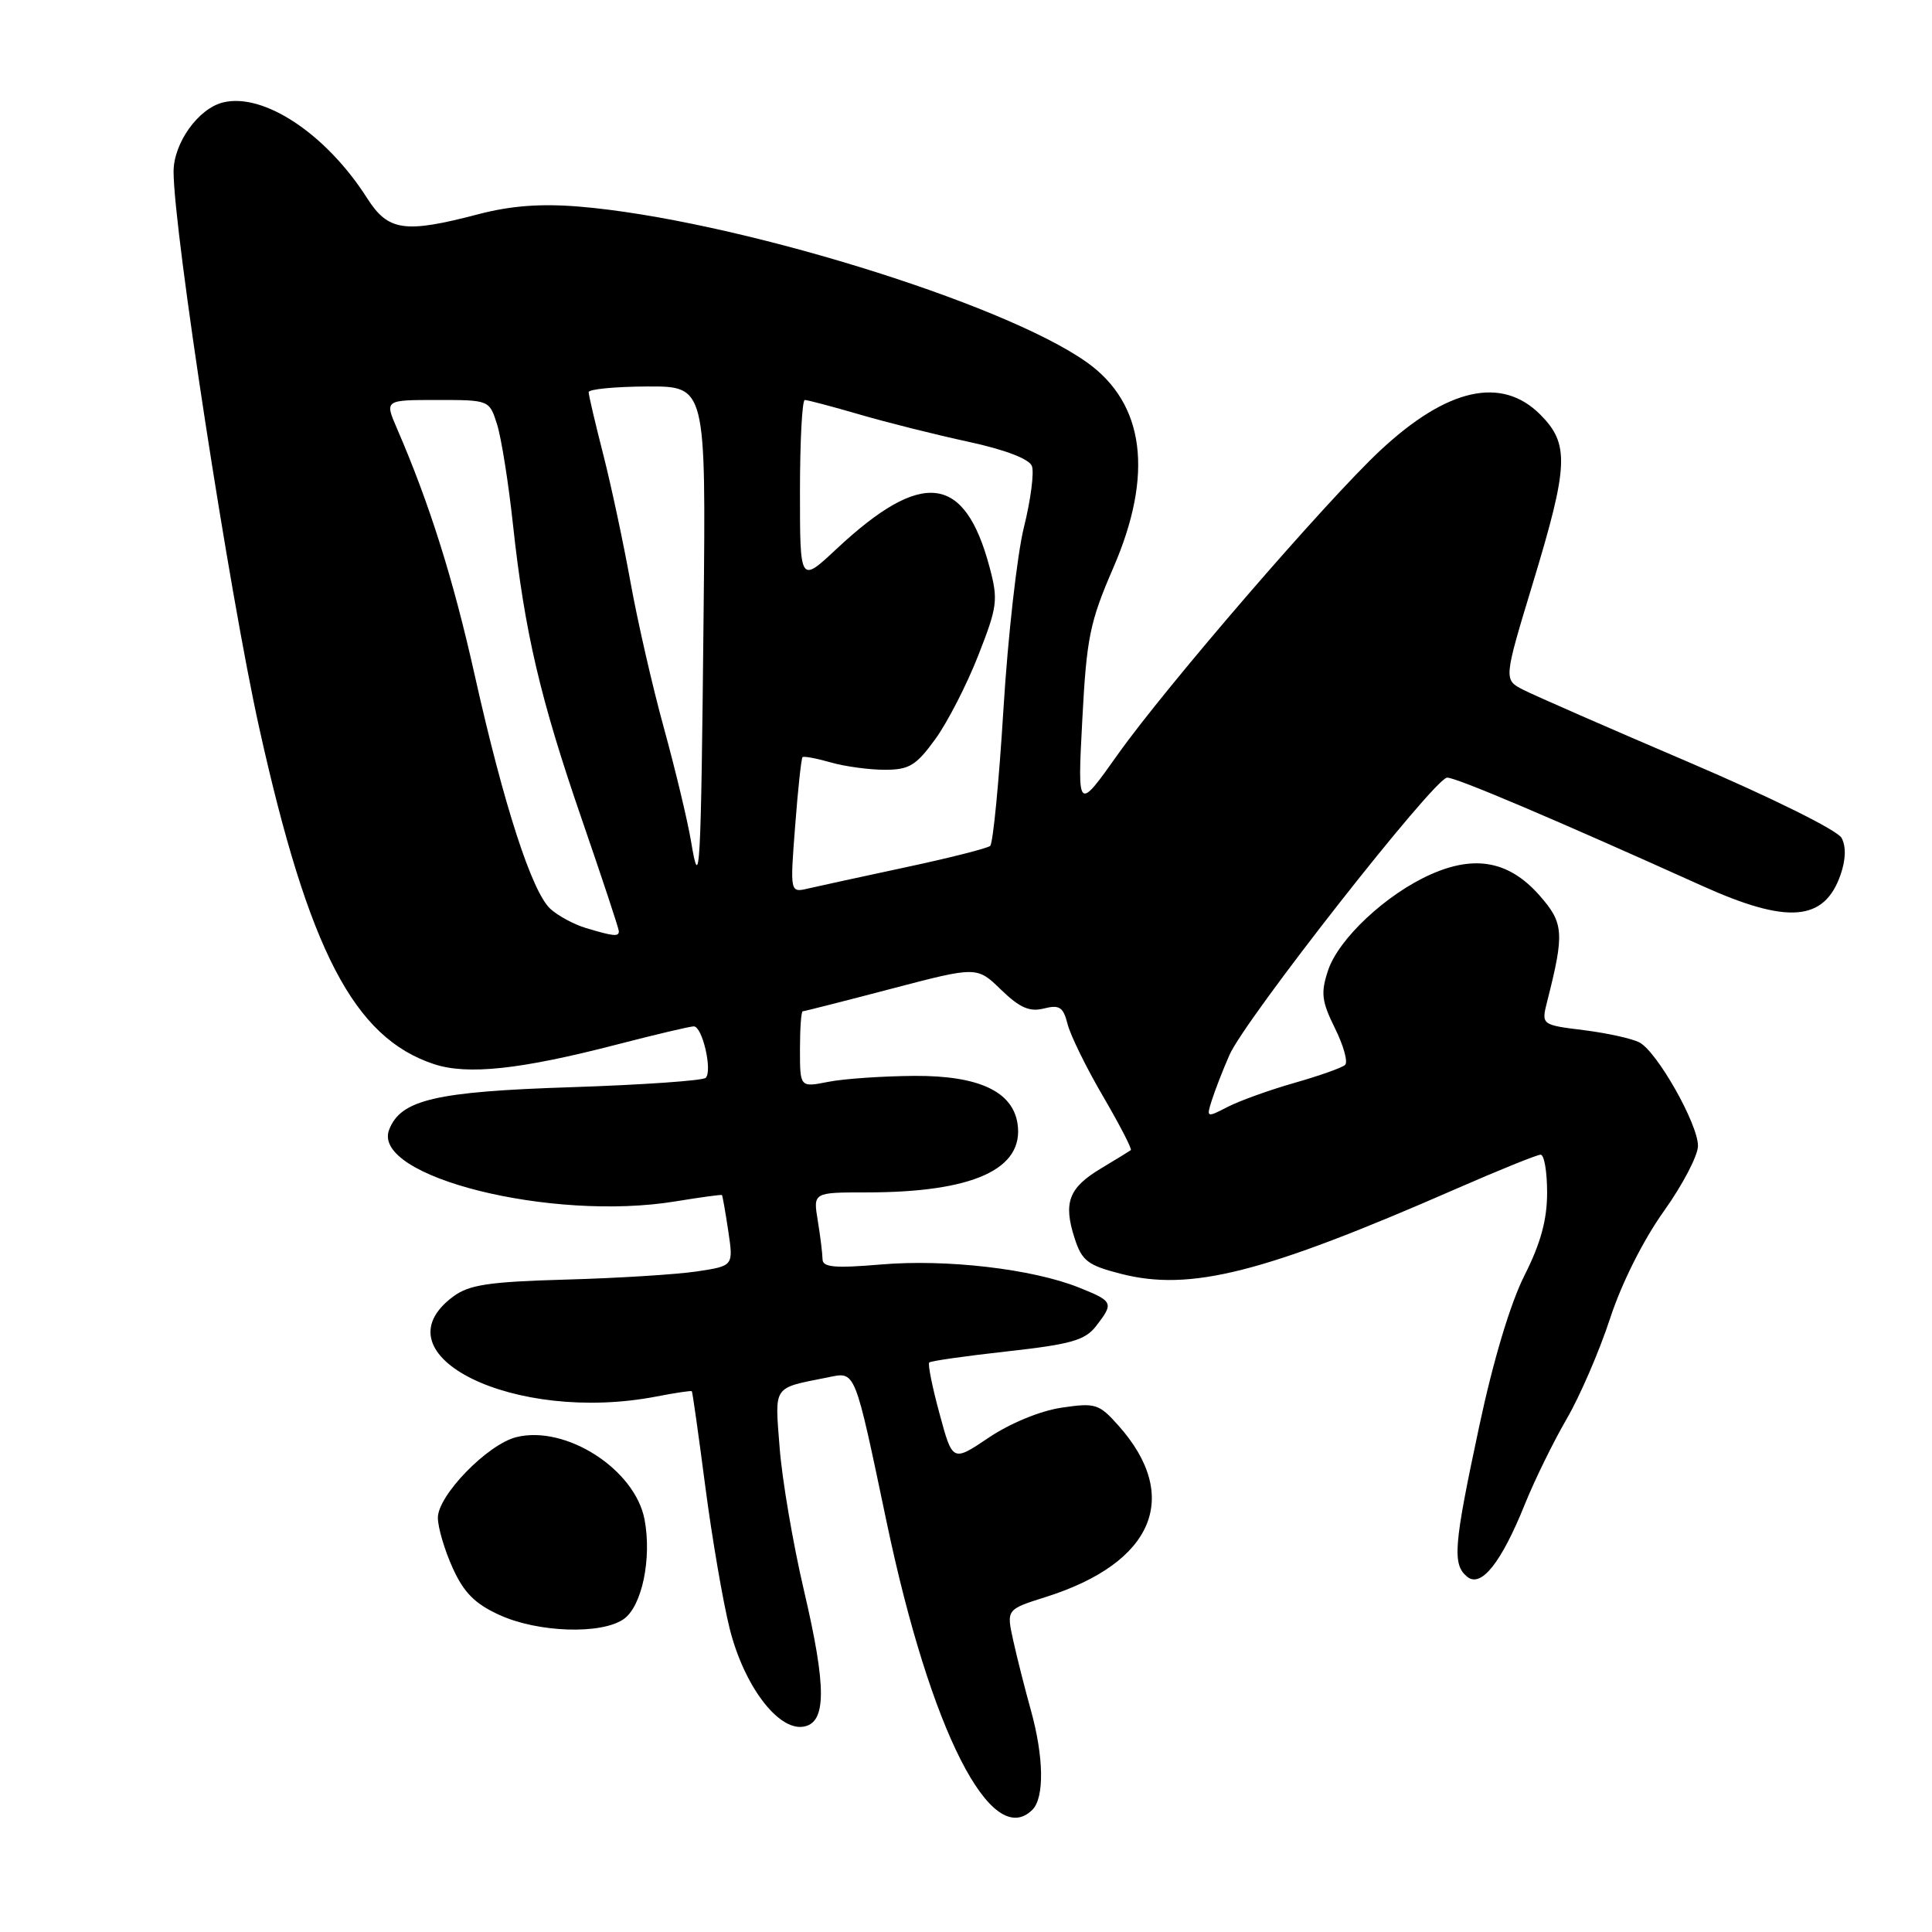 <?xml version="1.0" encoding="UTF-8" standalone="no"?>
<!DOCTYPE svg PUBLIC "-//W3C//DTD SVG 1.1//EN" "http://www.w3.org/Graphics/SVG/1.1/DTD/svg11.dtd" >
<svg xmlns="http://www.w3.org/2000/svg" xmlns:xlink="http://www.w3.org/1999/xlink" version="1.1" viewBox="0 0 256 256">
 <g >
 <path fill="currentColor"
d=" M 136.80 239.80 C 138.40 238.20 138.32 232.81 136.59 226.59 C 135.81 223.79 134.76 219.65 134.26 217.38 C 133.35 213.26 133.35 213.26 138.54 211.62 C 152.88 207.10 156.60 198.30 148.17 188.86 C 145.61 186.00 145.14 185.86 140.63 186.53 C 137.82 186.95 133.83 188.60 131.02 190.49 C 126.22 193.72 126.22 193.72 124.49 187.31 C 123.53 183.79 122.92 180.74 123.13 180.54 C 123.33 180.33 128.00 179.67 133.50 179.06 C 141.90 178.13 143.78 177.59 145.23 175.72 C 147.62 172.64 147.52 172.43 142.95 170.60 C 136.81 168.14 125.39 166.81 116.75 167.55 C 110.58 168.07 109.00 167.93 108.99 166.85 C 108.98 166.11 108.70 163.81 108.36 161.75 C 107.74 158.00 107.74 158.00 114.82 158.00 C 128.94 158.00 135.72 154.92 134.83 148.91 C 134.19 144.62 129.69 142.52 121.19 142.56 C 116.96 142.59 111.81 142.94 109.75 143.35 C 106.00 144.09 106.00 144.09 106.00 139.05 C 106.00 136.27 106.16 134.00 106.37 134.00 C 106.57 134.00 111.84 132.66 118.09 131.02 C 129.45 128.04 129.45 128.04 132.65 131.15 C 135.12 133.54 136.43 134.11 138.32 133.63 C 140.39 133.11 140.89 133.44 141.46 135.70 C 141.83 137.17 143.94 141.48 146.16 145.27 C 148.37 149.06 150.03 152.27 149.84 152.40 C 149.65 152.54 147.86 153.64 145.86 154.84 C 141.61 157.39 140.87 159.36 142.39 164.07 C 143.36 167.07 144.13 167.66 148.50 168.78 C 157.72 171.16 167.40 168.70 192.89 157.55 C 198.61 155.05 203.67 153.00 204.14 153.00 C 204.62 153.00 205.00 155.26 205.00 158.03 C 205.00 161.63 204.15 164.75 202.00 169.00 C 200.13 172.71 197.86 180.26 196.00 189.01 C 192.61 204.88 192.42 207.27 194.40 208.92 C 196.25 210.45 198.93 207.08 202.07 199.28 C 203.35 196.10 205.84 191.03 207.60 188.00 C 209.36 184.97 211.94 178.99 213.34 174.71 C 214.86 170.06 217.72 164.35 220.44 160.53 C 222.95 157.02 225.00 153.10 224.99 151.82 C 224.98 148.91 219.59 139.39 217.25 138.14 C 216.29 137.62 212.96 136.89 209.86 136.50 C 204.22 135.80 204.22 135.80 205.02 132.65 C 207.31 123.64 207.21 122.31 204.02 118.68 C 200.03 114.13 195.50 113.24 189.63 115.84 C 183.70 118.46 177.36 124.39 175.97 128.60 C 174.99 131.56 175.12 132.67 176.89 136.25 C 178.03 138.55 178.64 140.74 178.23 141.11 C 177.83 141.48 174.81 142.55 171.51 143.49 C 168.22 144.43 164.24 145.86 162.67 146.67 C 159.89 148.11 159.84 148.09 160.56 145.83 C 160.96 144.55 162.01 141.84 162.90 139.81 C 164.92 135.13 190.07 103.08 191.75 103.04 C 192.91 103.00 205.99 108.56 225.50 117.36 C 236.86 122.49 241.72 122.11 243.88 115.92 C 244.58 113.90 244.63 112.18 244.02 111.03 C 243.48 110.02 234.75 105.69 223.78 101.00 C 213.18 96.47 203.31 92.15 201.86 91.41 C 199.23 90.07 199.23 90.07 203.11 77.28 C 207.86 61.63 207.98 58.83 204.08 54.92 C 198.96 49.80 191.74 51.43 182.89 59.69 C 175.73 66.37 154.50 90.96 148.09 100.00 C 142.77 107.50 142.77 107.50 143.41 95.38 C 143.98 84.50 144.40 82.43 147.52 75.23 C 152.89 62.85 151.68 53.47 144.03 48.02 C 132.85 40.06 96.89 29.03 76.68 27.37 C 71.63 26.96 67.68 27.26 63.36 28.39 C 53.60 30.95 51.43 30.63 48.64 26.25 C 43.22 17.74 34.91 12.23 29.53 13.58 C 26.26 14.40 23.00 18.97 23.00 22.74 C 23.00 30.59 30.42 78.80 34.36 96.50 C 40.91 125.99 46.90 137.50 57.50 141.00 C 61.96 142.47 68.95 141.72 81.76 138.40 C 86.86 137.08 91.43 136.00 91.93 136.00 C 93.07 136.00 94.43 141.90 93.51 142.82 C 93.14 143.19 85.11 143.75 75.67 144.06 C 57.69 144.64 53.09 145.72 51.56 149.70 C 49.18 155.91 73.09 161.89 89.50 159.19 C 92.80 158.65 95.57 158.27 95.66 158.35 C 95.74 158.43 96.12 160.58 96.50 163.12 C 97.19 167.74 97.19 167.74 92.35 168.47 C 89.68 168.87 81.90 169.36 75.05 169.55 C 64.76 169.84 62.16 170.23 60.05 171.80 C 49.62 179.56 68.18 188.68 87.00 185.04 C 89.47 184.56 91.58 184.25 91.67 184.34 C 91.76 184.43 92.56 190.09 93.45 196.93 C 94.34 203.76 95.80 212.27 96.69 215.82 C 98.57 223.31 103.04 229.28 106.40 228.80 C 109.53 228.35 109.56 223.68 106.52 210.71 C 105.08 204.57 103.64 196.10 103.31 191.88 C 102.66 183.46 102.30 183.99 109.69 182.51 C 113.41 181.76 113.17 181.15 117.51 201.81 C 123.30 229.34 131.37 245.23 136.80 239.80 Z  M 82.64 214.54 C 85.06 212.85 86.38 206.54 85.41 201.36 C 84.16 194.70 74.97 188.79 68.41 190.43 C 64.58 191.39 57.99 198.18 58.02 201.13 C 58.03 202.43 58.92 205.43 59.99 207.78 C 61.47 211.05 62.95 212.53 66.22 214.01 C 71.32 216.33 79.70 216.60 82.64 214.54 Z  M 77.64 122.97 C 76.07 122.50 73.95 121.36 72.94 120.44 C 70.49 118.23 66.75 106.69 62.91 89.50 C 60.06 76.72 56.92 66.75 52.59 56.75 C 50.97 53.00 50.97 53.00 57.91 53.00 C 64.84 53.00 64.84 53.00 65.87 56.25 C 66.43 58.04 67.38 64.00 67.97 69.50 C 69.52 83.78 71.57 92.55 77.12 108.64 C 79.80 116.42 82.00 123.05 82.00 123.39 C 82.00 124.14 81.31 124.07 77.64 122.97 Z  M 105.36 109.46 C 105.73 104.60 106.17 100.49 106.34 100.33 C 106.50 100.17 108.17 100.48 110.06 101.02 C 111.94 101.56 115.17 102.00 117.24 102.00 C 120.47 102.00 121.39 101.44 123.93 97.94 C 125.55 95.71 128.11 90.72 129.62 86.86 C 132.17 80.37 132.28 79.50 131.13 75.18 C 127.84 62.80 122.19 62.13 110.84 72.74 C 106.00 77.27 106.00 77.27 106.00 65.14 C 106.00 58.46 106.29 53.00 106.64 53.00 C 107.00 53.00 110.26 53.86 113.89 54.92 C 117.53 55.98 124.02 57.61 128.33 58.54 C 133.19 59.59 136.37 60.81 136.73 61.75 C 137.05 62.58 136.58 66.24 135.67 69.88 C 134.77 73.52 133.55 84.38 132.96 94.00 C 132.37 103.62 131.58 111.76 131.20 112.09 C 130.81 112.41 125.78 113.69 120.00 114.92 C 114.22 116.16 108.42 117.42 107.09 117.73 C 104.68 118.30 104.68 118.30 105.36 109.46 Z  M 91.57 111.50 C 91.11 108.75 89.49 102.00 87.98 96.50 C 86.46 91.00 84.47 82.28 83.54 77.12 C 82.61 71.97 80.99 64.36 79.93 60.21 C 78.87 56.07 78.00 52.36 78.00 51.96 C 78.00 51.57 81.50 51.23 85.77 51.21 C 93.54 51.18 93.54 51.18 93.23 81.34 C 92.88 115.91 92.73 118.49 91.57 111.50 Z "/>
</g>
</svg>